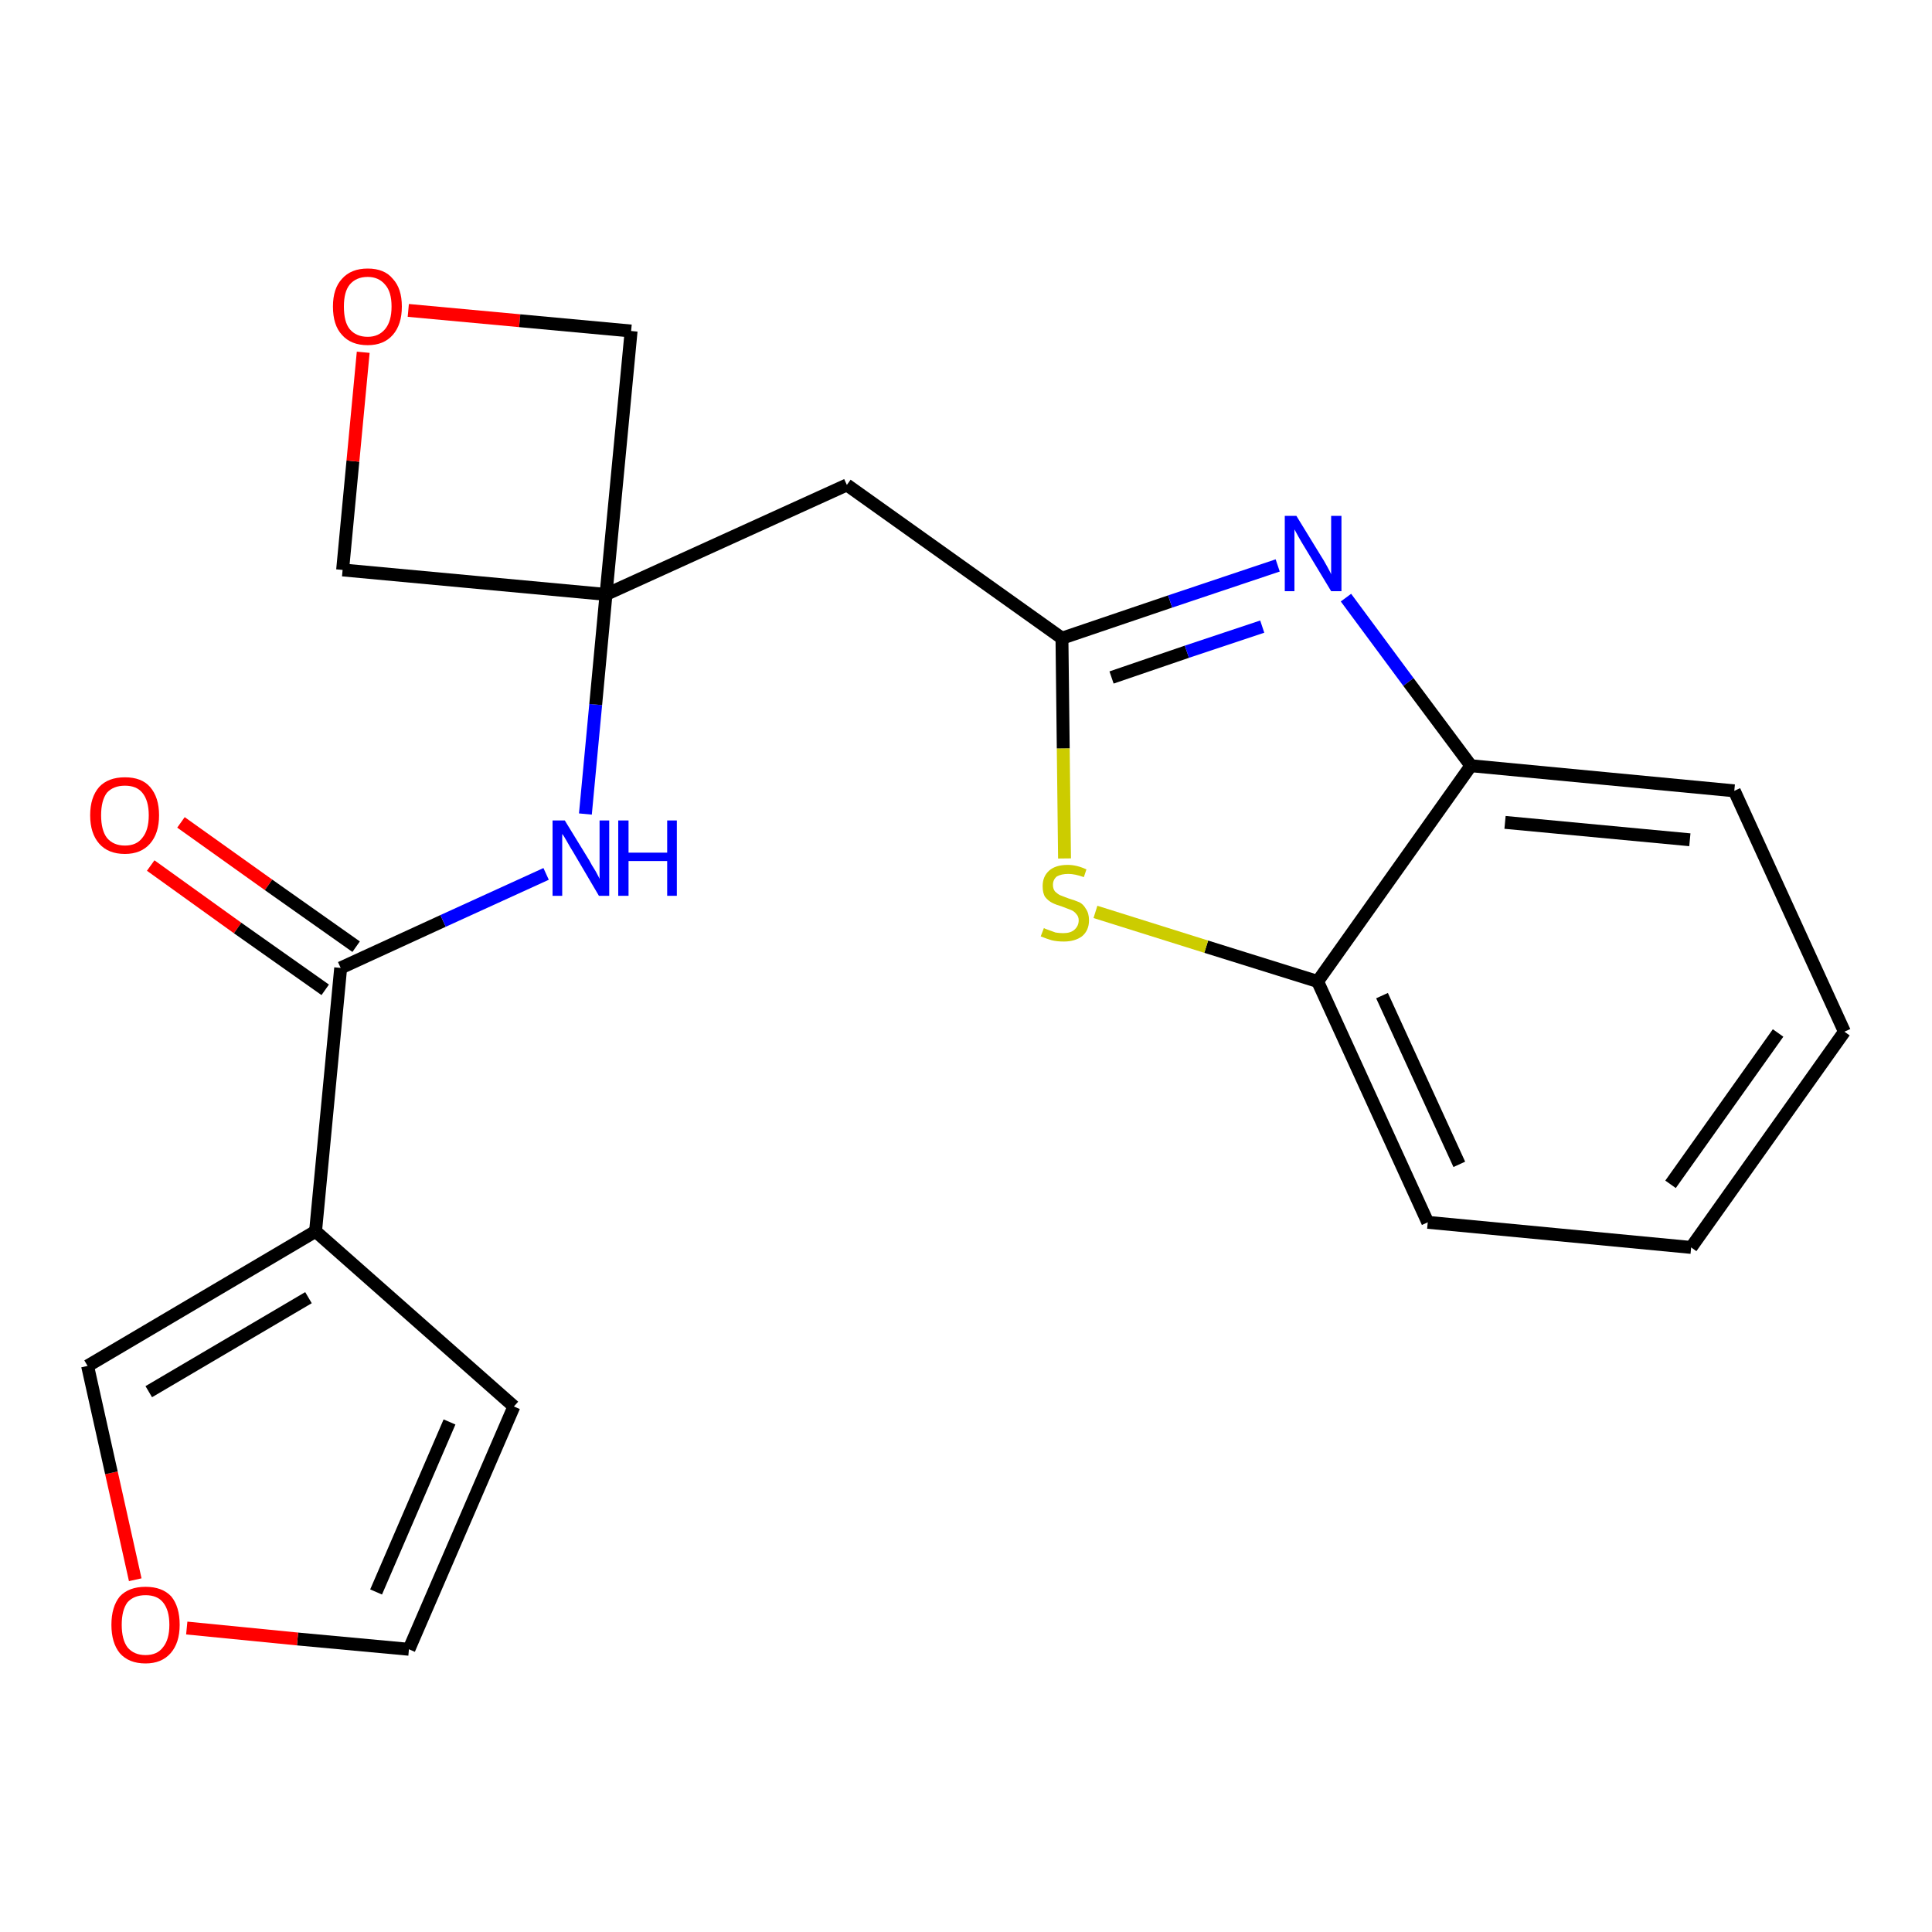 <?xml version='1.0' encoding='iso-8859-1'?>
<svg version='1.1' baseProfile='full'
              xmlns='http://www.w3.org/2000/svg'
                      xmlns:rdkit='http://www.rdkit.org/xml'
                      xmlns:xlink='http://www.w3.org/1999/xlink'
                  xml:space='preserve'
width='300px' height='300px' viewBox='0 0 300 300'>
<!-- END OF HEADER -->
<path class='bond-0 atom-0 atom-1' d='M 23.4,134.4 L 36.9,144.1' style='fill:none;fill-rule:evenodd;stroke:#FF0000;stroke-width:2.0px;stroke-linecap:butt;stroke-linejoin:miter;stroke-opacity:1' />
<path class='bond-0 atom-0 atom-1' d='M 36.9,144.1 L 50.5,153.7' style='fill:none;fill-rule:evenodd;stroke:#000000;stroke-width:2.0px;stroke-linecap:butt;stroke-linejoin:miter;stroke-opacity:1' />
<path class='bond-0 atom-0 atom-1' d='M 28.1,127.7 L 41.7,137.4' style='fill:none;fill-rule:evenodd;stroke:#FF0000;stroke-width:2.0px;stroke-linecap:butt;stroke-linejoin:miter;stroke-opacity:1' />
<path class='bond-0 atom-0 atom-1' d='M 41.7,137.4 L 55.3,147.0' style='fill:none;fill-rule:evenodd;stroke:#000000;stroke-width:2.0px;stroke-linecap:butt;stroke-linejoin:miter;stroke-opacity:1' />
<path class='bond-1 atom-1 atom-2' d='M 52.9,150.3 L 68.8,143.0' style='fill:none;fill-rule:evenodd;stroke:#000000;stroke-width:2.0px;stroke-linecap:butt;stroke-linejoin:miter;stroke-opacity:1' />
<path class='bond-1 atom-1 atom-2' d='M 68.8,143.0 L 84.8,135.7' style='fill:none;fill-rule:evenodd;stroke:#0000FF;stroke-width:2.0px;stroke-linecap:butt;stroke-linejoin:miter;stroke-opacity:1' />
<path class='bond-16 atom-1 atom-17' d='M 52.9,150.3 L 49.0,191.2' style='fill:none;fill-rule:evenodd;stroke:#000000;stroke-width:2.0px;stroke-linecap:butt;stroke-linejoin:miter;stroke-opacity:1' />
<path class='bond-2 atom-2 atom-3' d='M 90.9,126.4 L 92.5,109.4' style='fill:none;fill-rule:evenodd;stroke:#0000FF;stroke-width:2.0px;stroke-linecap:butt;stroke-linejoin:miter;stroke-opacity:1' />
<path class='bond-2 atom-2 atom-3' d='M 92.5,109.4 L 94.1,92.3' style='fill:none;fill-rule:evenodd;stroke:#000000;stroke-width:2.0px;stroke-linecap:butt;stroke-linejoin:miter;stroke-opacity:1' />
<path class='bond-3 atom-3 atom-4' d='M 94.1,92.3 L 131.5,75.3' style='fill:none;fill-rule:evenodd;stroke:#000000;stroke-width:2.0px;stroke-linecap:butt;stroke-linejoin:miter;stroke-opacity:1' />
<path class='bond-13 atom-3 atom-14' d='M 94.1,92.3 L 53.2,88.5' style='fill:none;fill-rule:evenodd;stroke:#000000;stroke-width:2.0px;stroke-linecap:butt;stroke-linejoin:miter;stroke-opacity:1' />
<path class='bond-21 atom-16 atom-3' d='M 98.0,51.4 L 94.1,92.3' style='fill:none;fill-rule:evenodd;stroke:#000000;stroke-width:2.0px;stroke-linecap:butt;stroke-linejoin:miter;stroke-opacity:1' />
<path class='bond-4 atom-4 atom-5' d='M 131.5,75.3 L 164.9,99.1' style='fill:none;fill-rule:evenodd;stroke:#000000;stroke-width:2.0px;stroke-linecap:butt;stroke-linejoin:miter;stroke-opacity:1' />
<path class='bond-5 atom-5 atom-6' d='M 164.9,99.1 L 181.7,93.4' style='fill:none;fill-rule:evenodd;stroke:#000000;stroke-width:2.0px;stroke-linecap:butt;stroke-linejoin:miter;stroke-opacity:1' />
<path class='bond-5 atom-5 atom-6' d='M 181.7,93.4 L 198.4,87.8' style='fill:none;fill-rule:evenodd;stroke:#0000FF;stroke-width:2.0px;stroke-linecap:butt;stroke-linejoin:miter;stroke-opacity:1' />
<path class='bond-5 atom-5 atom-6' d='M 172.6,105.2 L 184.3,101.2' style='fill:none;fill-rule:evenodd;stroke:#000000;stroke-width:2.0px;stroke-linecap:butt;stroke-linejoin:miter;stroke-opacity:1' />
<path class='bond-5 atom-5 atom-6' d='M 184.3,101.2 L 196.0,97.3' style='fill:none;fill-rule:evenodd;stroke:#0000FF;stroke-width:2.0px;stroke-linecap:butt;stroke-linejoin:miter;stroke-opacity:1' />
<path class='bond-23 atom-13 atom-5' d='M 165.3,133.3 L 165.1,116.2' style='fill:none;fill-rule:evenodd;stroke:#CCCC00;stroke-width:2.0px;stroke-linecap:butt;stroke-linejoin:miter;stroke-opacity:1' />
<path class='bond-23 atom-13 atom-5' d='M 165.1,116.2 L 164.9,99.1' style='fill:none;fill-rule:evenodd;stroke:#000000;stroke-width:2.0px;stroke-linecap:butt;stroke-linejoin:miter;stroke-opacity:1' />
<path class='bond-6 atom-6 atom-7' d='M 209.0,92.8 L 218.7,105.9' style='fill:none;fill-rule:evenodd;stroke:#0000FF;stroke-width:2.0px;stroke-linecap:butt;stroke-linejoin:miter;stroke-opacity:1' />
<path class='bond-6 atom-6 atom-7' d='M 218.7,105.9 L 228.4,118.9' style='fill:none;fill-rule:evenodd;stroke:#000000;stroke-width:2.0px;stroke-linecap:butt;stroke-linejoin:miter;stroke-opacity:1' />
<path class='bond-7 atom-7 atom-8' d='M 228.4,118.9 L 269.3,122.8' style='fill:none;fill-rule:evenodd;stroke:#000000;stroke-width:2.0px;stroke-linecap:butt;stroke-linejoin:miter;stroke-opacity:1' />
<path class='bond-7 atom-7 atom-8' d='M 233.7,127.7 L 262.4,130.4' style='fill:none;fill-rule:evenodd;stroke:#000000;stroke-width:2.0px;stroke-linecap:butt;stroke-linejoin:miter;stroke-opacity:1' />
<path class='bond-24 atom-12 atom-7' d='M 204.6,152.4 L 228.4,118.9' style='fill:none;fill-rule:evenodd;stroke:#000000;stroke-width:2.0px;stroke-linecap:butt;stroke-linejoin:miter;stroke-opacity:1' />
<path class='bond-8 atom-8 atom-9' d='M 269.3,122.8 L 286.4,160.2' style='fill:none;fill-rule:evenodd;stroke:#000000;stroke-width:2.0px;stroke-linecap:butt;stroke-linejoin:miter;stroke-opacity:1' />
<path class='bond-9 atom-9 atom-10' d='M 286.4,160.2 L 262.6,193.7' style='fill:none;fill-rule:evenodd;stroke:#000000;stroke-width:2.0px;stroke-linecap:butt;stroke-linejoin:miter;stroke-opacity:1' />
<path class='bond-9 atom-9 atom-10' d='M 276.1,160.4 L 259.4,183.9' style='fill:none;fill-rule:evenodd;stroke:#000000;stroke-width:2.0px;stroke-linecap:butt;stroke-linejoin:miter;stroke-opacity:1' />
<path class='bond-10 atom-10 atom-11' d='M 262.6,193.7 L 221.7,189.8' style='fill:none;fill-rule:evenodd;stroke:#000000;stroke-width:2.0px;stroke-linecap:butt;stroke-linejoin:miter;stroke-opacity:1' />
<path class='bond-11 atom-11 atom-12' d='M 221.7,189.8 L 204.6,152.4' style='fill:none;fill-rule:evenodd;stroke:#000000;stroke-width:2.0px;stroke-linecap:butt;stroke-linejoin:miter;stroke-opacity:1' />
<path class='bond-11 atom-11 atom-12' d='M 226.6,180.8 L 214.6,154.6' style='fill:none;fill-rule:evenodd;stroke:#000000;stroke-width:2.0px;stroke-linecap:butt;stroke-linejoin:miter;stroke-opacity:1' />
<path class='bond-12 atom-12 atom-13' d='M 204.6,152.4 L 187.3,147.0' style='fill:none;fill-rule:evenodd;stroke:#000000;stroke-width:2.0px;stroke-linecap:butt;stroke-linejoin:miter;stroke-opacity:1' />
<path class='bond-12 atom-12 atom-13' d='M 187.3,147.0 L 170.1,141.6' style='fill:none;fill-rule:evenodd;stroke:#CCCC00;stroke-width:2.0px;stroke-linecap:butt;stroke-linejoin:miter;stroke-opacity:1' />
<path class='bond-14 atom-14 atom-15' d='M 53.2,88.5 L 54.8,71.6' style='fill:none;fill-rule:evenodd;stroke:#000000;stroke-width:2.0px;stroke-linecap:butt;stroke-linejoin:miter;stroke-opacity:1' />
<path class='bond-14 atom-14 atom-15' d='M 54.8,71.6 L 56.4,54.7' style='fill:none;fill-rule:evenodd;stroke:#FF0000;stroke-width:2.0px;stroke-linecap:butt;stroke-linejoin:miter;stroke-opacity:1' />
<path class='bond-15 atom-15 atom-16' d='M 63.4,48.2 L 80.7,49.8' style='fill:none;fill-rule:evenodd;stroke:#FF0000;stroke-width:2.0px;stroke-linecap:butt;stroke-linejoin:miter;stroke-opacity:1' />
<path class='bond-15 atom-15 atom-16' d='M 80.7,49.8 L 98.0,51.4' style='fill:none;fill-rule:evenodd;stroke:#000000;stroke-width:2.0px;stroke-linecap:butt;stroke-linejoin:miter;stroke-opacity:1' />
<path class='bond-17 atom-17 atom-18' d='M 49.0,191.2 L 79.8,218.4' style='fill:none;fill-rule:evenodd;stroke:#000000;stroke-width:2.0px;stroke-linecap:butt;stroke-linejoin:miter;stroke-opacity:1' />
<path class='bond-22 atom-21 atom-17' d='M 13.6,212.1 L 49.0,191.2' style='fill:none;fill-rule:evenodd;stroke:#000000;stroke-width:2.0px;stroke-linecap:butt;stroke-linejoin:miter;stroke-opacity:1' />
<path class='bond-22 atom-21 atom-17' d='M 23.1,216.1 L 47.9,201.5' style='fill:none;fill-rule:evenodd;stroke:#000000;stroke-width:2.0px;stroke-linecap:butt;stroke-linejoin:miter;stroke-opacity:1' />
<path class='bond-18 atom-18 atom-19' d='M 79.8,218.4 L 63.5,256.1' style='fill:none;fill-rule:evenodd;stroke:#000000;stroke-width:2.0px;stroke-linecap:butt;stroke-linejoin:miter;stroke-opacity:1' />
<path class='bond-18 atom-18 atom-19' d='M 69.8,220.8 L 58.4,247.2' style='fill:none;fill-rule:evenodd;stroke:#000000;stroke-width:2.0px;stroke-linecap:butt;stroke-linejoin:miter;stroke-opacity:1' />
<path class='bond-19 atom-19 atom-20' d='M 63.5,256.1 L 46.2,254.5' style='fill:none;fill-rule:evenodd;stroke:#000000;stroke-width:2.0px;stroke-linecap:butt;stroke-linejoin:miter;stroke-opacity:1' />
<path class='bond-19 atom-19 atom-20' d='M 46.2,254.5 L 29.0,252.8' style='fill:none;fill-rule:evenodd;stroke:#FF0000;stroke-width:2.0px;stroke-linecap:butt;stroke-linejoin:miter;stroke-opacity:1' />
<path class='bond-20 atom-20 atom-21' d='M 21.0,245.3 L 17.3,228.7' style='fill:none;fill-rule:evenodd;stroke:#FF0000;stroke-width:2.0px;stroke-linecap:butt;stroke-linejoin:miter;stroke-opacity:1' />
<path class='bond-20 atom-20 atom-21' d='M 17.3,228.7 L 13.6,212.1' style='fill:none;fill-rule:evenodd;stroke:#000000;stroke-width:2.0px;stroke-linecap:butt;stroke-linejoin:miter;stroke-opacity:1' />
<path  class='atom-0' d='M 14.0 126.6
Q 14.0 123.8, 15.4 122.2
Q 16.8 120.7, 19.4 120.7
Q 22.0 120.7, 23.3 122.2
Q 24.7 123.8, 24.7 126.6
Q 24.7 129.4, 23.3 131.0
Q 21.9 132.6, 19.4 132.6
Q 16.8 132.6, 15.4 131.0
Q 14.0 129.4, 14.0 126.6
M 19.4 131.3
Q 21.2 131.3, 22.1 130.1
Q 23.1 128.9, 23.1 126.6
Q 23.1 124.3, 22.1 123.1
Q 21.2 122.0, 19.4 122.0
Q 17.6 122.0, 16.6 123.1
Q 15.7 124.3, 15.7 126.6
Q 15.7 128.9, 16.6 130.1
Q 17.6 131.3, 19.4 131.3
' fill='#FF0000'/>
<path  class='atom-2' d='M 87.7 127.4
L 91.5 133.6
Q 91.8 134.2, 92.5 135.3
Q 93.1 136.4, 93.1 136.5
L 93.1 127.4
L 94.6 127.4
L 94.6 139.1
L 93.0 139.1
L 89.0 132.3
Q 88.5 131.5, 88.0 130.6
Q 87.5 129.7, 87.3 129.5
L 87.3 139.1
L 85.8 139.1
L 85.8 127.4
L 87.7 127.4
' fill='#0000FF'/>
<path  class='atom-2' d='M 96.0 127.4
L 97.6 127.4
L 97.6 132.4
L 103.6 132.4
L 103.6 127.4
L 105.1 127.4
L 105.1 139.1
L 103.6 139.1
L 103.6 133.7
L 97.6 133.7
L 97.6 139.1
L 96.0 139.1
L 96.0 127.4
' fill='#0000FF'/>
<path  class='atom-6' d='M 201.3 80.1
L 205.1 86.3
Q 205.5 86.9, 206.1 88.0
Q 206.7 89.1, 206.7 89.2
L 206.7 80.1
L 208.3 80.1
L 208.3 91.8
L 206.7 91.8
L 202.6 85.0
Q 202.1 84.2, 201.6 83.3
Q 201.1 82.4, 201.0 82.2
L 201.0 91.8
L 199.5 91.8
L 199.5 80.1
L 201.3 80.1
' fill='#0000FF'/>
<path  class='atom-13' d='M 162.1 144.1
Q 162.2 144.2, 162.8 144.4
Q 163.3 144.6, 163.9 144.8
Q 164.5 144.9, 165.1 144.9
Q 166.2 144.9, 166.8 144.4
Q 167.5 143.8, 167.5 142.9
Q 167.5 142.3, 167.1 141.9
Q 166.8 141.5, 166.3 141.3
Q 165.8 141.1, 165.0 140.8
Q 164.0 140.5, 163.4 140.2
Q 162.8 139.9, 162.3 139.3
Q 161.9 138.7, 161.9 137.6
Q 161.9 136.1, 162.9 135.2
Q 163.9 134.3, 165.8 134.3
Q 167.2 134.3, 168.7 135.0
L 168.3 136.2
Q 166.9 135.7, 165.9 135.7
Q 164.8 135.7, 164.1 136.1
Q 163.5 136.6, 163.5 137.4
Q 163.5 138.0, 163.8 138.4
Q 164.2 138.8, 164.6 139.0
Q 165.1 139.2, 165.9 139.5
Q 166.9 139.8, 167.6 140.1
Q 168.2 140.4, 168.6 141.1
Q 169.1 141.8, 169.1 142.9
Q 169.1 144.5, 168.0 145.4
Q 166.9 146.2, 165.2 146.2
Q 164.1 146.2, 163.3 146.0
Q 162.6 145.8, 161.6 145.4
L 162.1 144.1
' fill='#CCCC00'/>
<path  class='atom-15' d='M 51.7 47.6
Q 51.7 44.8, 53.1 43.3
Q 54.5 41.7, 57.1 41.7
Q 59.7 41.7, 61.0 43.3
Q 62.4 44.8, 62.4 47.6
Q 62.4 50.4, 61.0 52.0
Q 59.6 53.6, 57.1 53.6
Q 54.5 53.6, 53.1 52.0
Q 51.7 50.5, 51.7 47.6
M 57.1 52.3
Q 58.8 52.3, 59.8 51.1
Q 60.8 49.9, 60.8 47.6
Q 60.8 45.3, 59.8 44.2
Q 58.8 43.0, 57.1 43.0
Q 55.3 43.0, 54.3 44.2
Q 53.4 45.3, 53.4 47.6
Q 53.4 50.0, 54.3 51.1
Q 55.3 52.3, 57.1 52.3
' fill='#FF0000'/>
<path  class='atom-20' d='M 17.3 252.3
Q 17.3 249.5, 18.6 247.9
Q 20.0 246.4, 22.6 246.4
Q 25.2 246.4, 26.6 247.9
Q 27.9 249.5, 27.9 252.3
Q 27.9 255.1, 26.5 256.7
Q 25.1 258.3, 22.6 258.3
Q 20.0 258.3, 18.6 256.7
Q 17.3 255.1, 17.3 252.3
M 22.6 257.0
Q 24.4 257.0, 25.3 255.8
Q 26.3 254.6, 26.3 252.3
Q 26.3 250.0, 25.3 248.8
Q 24.4 247.7, 22.6 247.7
Q 20.8 247.7, 19.8 248.8
Q 18.9 250.0, 18.9 252.3
Q 18.9 254.6, 19.8 255.8
Q 20.8 257.0, 22.6 257.0
' fill='#FF0000'/>
</svg>
